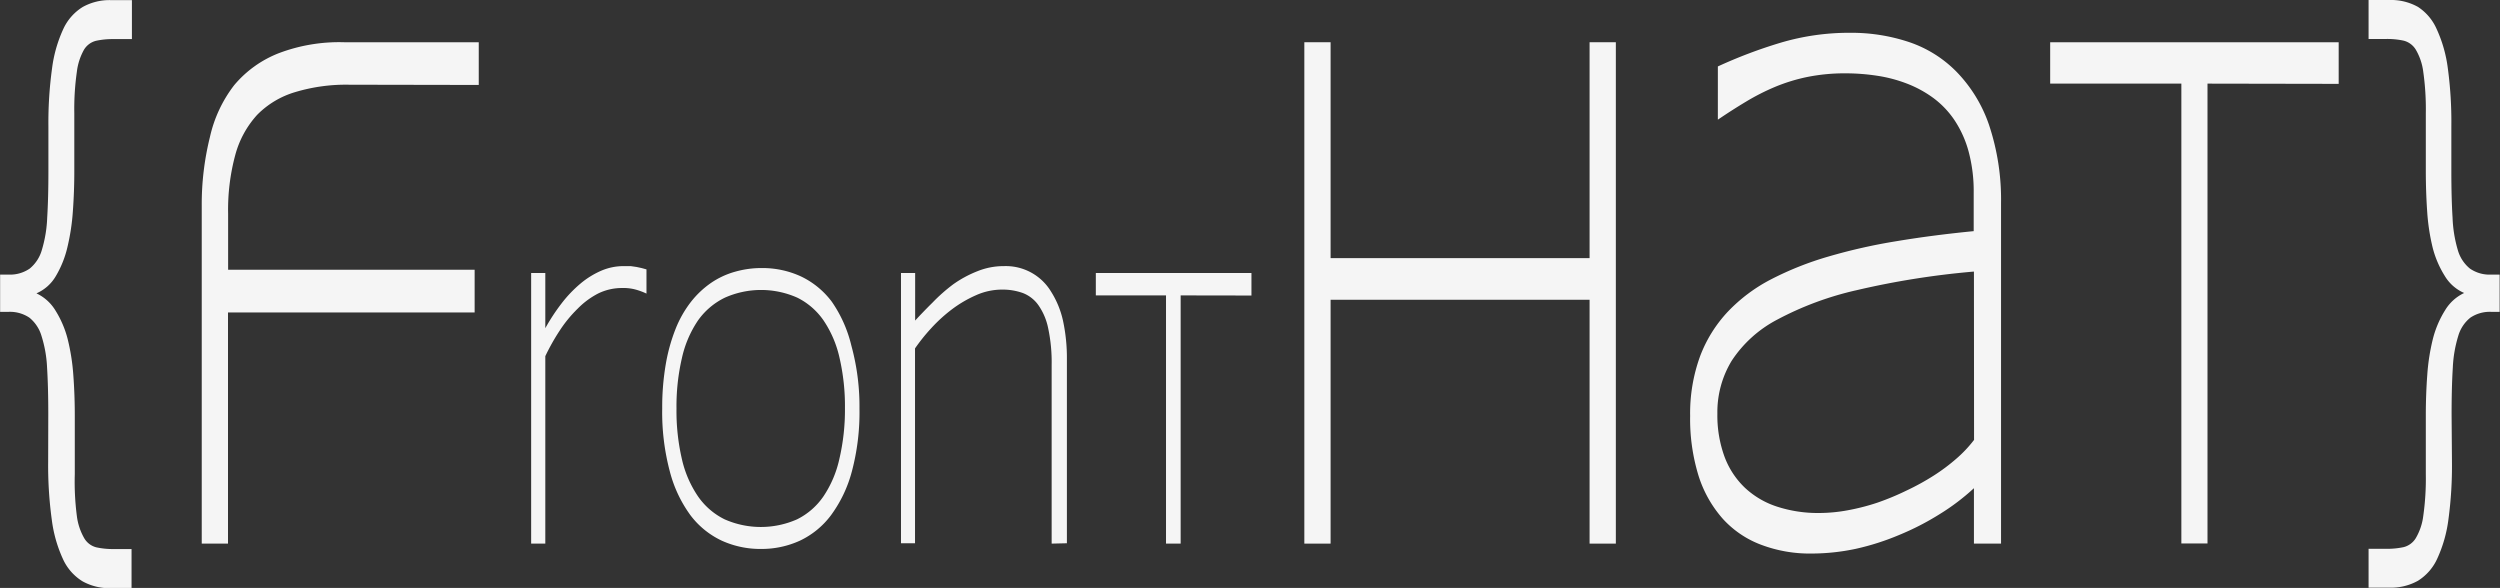 <svg id="Layer_1" data-name="Layer 1" xmlns="http://www.w3.org/2000/svg" viewBox="0 0 206.58 48.58"><rect x="0" y="0" width="206.58" height="48.58" fill="#333333" stroke="none"/><defs><style>.cls-1{isolation:isolate;}.cls-2{fill:#f5f5f5;}</style></defs><title>fh-final</title><g id="Layer_2" data-name="Layer 2"><g id="Layer_1-2" data-name="Layer 1-2"><g class="cls-1"><g class="cls-1"><path class="cls-2" d="M22.64,40.75q0-2.26-.1-3.86a10.17,10.17,0,0,0-.46-2.62,3.06,3.06,0,0,0-1-1.51,2.87,2.87,0,0,0-1.74-.48h-.68V29.2h.68a2.87,2.87,0,0,0,1.77-.5,3.08,3.08,0,0,0,1-1.54,10.56,10.56,0,0,0,.44-2.66q.1-1.61.1-3.85V16.95a32.93,32.93,0,0,1,.3-4.78,11.1,11.1,0,0,1,.92-3.24,4.19,4.19,0,0,1,1.61-1.84,4.55,4.55,0,0,1,2.33-.57h1.74V9.74H28a6.47,6.47,0,0,0-1.41.14,1.62,1.62,0,0,0-1,.74A4.9,4.9,0,0,0,25,12.45a21.87,21.87,0,0,0-.21,3.44v4.77q0,1.69-.12,3.32a17.88,17.88,0,0,1-.46,3,8.38,8.38,0,0,1-.95,2.35,3.42,3.42,0,0,1-1.6,1.42,3.66,3.66,0,0,1,1.58,1.43,8.35,8.35,0,0,1,1,2.34,17.32,17.32,0,0,1,.47,3q.12,1.63.12,3.32V45.7A21.86,21.86,0,0,0,25,49.14,4.89,4.89,0,0,0,25.62,51a1.62,1.62,0,0,0,1,.74,6.53,6.53,0,0,0,1.41.14h1.49v3.23H27.79a4.55,4.55,0,0,1-2.33-.57,4.19,4.19,0,0,1-1.61-1.84,11.09,11.09,0,0,1-.92-3.24,32.92,32.92,0,0,1-.3-4.78Z" transform="translate(-18.65 -6.51)"/><path class="cls-2" d="M47.52,13.51a14.59,14.59,0,0,0-4.51.62A7.32,7.32,0,0,0,39.9,16a8,8,0,0,0-1.81,3.32,17.36,17.36,0,0,0-.59,4.83V28.8H57.87v3.53H37.49v19.1H35.32V23.55A23.09,23.09,0,0,1,36,17.82,10.9,10.9,0,0,1,38,13.55,9.14,9.14,0,0,1,41.7,10.9,14.11,14.11,0,0,1,47.09,10H58.21v3.53Z" transform="translate(-18.65 -6.51)"/></g><g class="cls-1"><path class="cls-2" d="M71.32,30.48a3.78,3.78,0,0,0-1.24-.17,4.45,4.45,0,0,0-2,.45A6.64,6.64,0,0,0,66.4,32a10.71,10.71,0,0,0-1.47,1.78,17.66,17.66,0,0,0-1.22,2.16V51.43H62.54V29.07h1.17v4.56a16.29,16.29,0,0,1,1.36-2.07,10.39,10.39,0,0,1,1.55-1.62,7,7,0,0,1,1.71-1.06,4.66,4.66,0,0,1,1.85-.38l.59,0,.48.07.42.09.4.11v2A5.62,5.62,0,0,0,71.32,30.48Z" transform="translate(-18.65 -6.51)"/><path class="cls-2" d="M89.67,40.27a19,19,0,0,1-.63,5.2,10.72,10.72,0,0,1-1.72,3.61,6.86,6.86,0,0,1-2.58,2.11,7.59,7.59,0,0,1-3.21.68,7.67,7.67,0,0,1-3.23-.68,6.92,6.92,0,0,1-2.6-2.11A10.62,10.62,0,0,1,74,45.47a19,19,0,0,1-.63-5.2,20.91,20.91,0,0,1,.29-3.64,14.63,14.63,0,0,1,.81-2.93,9.12,9.12,0,0,1,1.27-2.24,7.57,7.57,0,0,1,1.66-1.57,6.73,6.73,0,0,1,2-.93,7.93,7.93,0,0,1,2.2-.3,7.59,7.59,0,0,1,3.21.68,6.86,6.86,0,0,1,2.58,2.11A10.72,10.72,0,0,1,89,35.07,19,19,0,0,1,89.67,40.27Zm-1.2,0a17.79,17.79,0,0,0-.45-4.2A9,9,0,0,0,86.71,33a5.73,5.73,0,0,0-2.17-1.89,7.36,7.36,0,0,0-6,0A5.85,5.85,0,0,0,76.32,33,9,9,0,0,0,75,36.09a17.54,17.54,0,0,0-.45,4.17,17.6,17.6,0,0,0,.45,4.2,9,9,0,0,0,1.33,3.07,5.78,5.78,0,0,0,2.19,1.89,7.4,7.4,0,0,0,6,0,5.73,5.73,0,0,0,2.17-1.89A9,9,0,0,0,88,44.47,17.79,17.79,0,0,0,88.47,40.27Z" transform="translate(-18.65 -6.51)"/><path class="cls-2" d="M105.55,51.43V36.67a13.49,13.49,0,0,0-.29-3.05,5.09,5.09,0,0,0-.81-1.9,2.81,2.81,0,0,0-1.29-1,4.94,4.94,0,0,0-1.7-.28,5.28,5.28,0,0,0-2.15.46,10,10,0,0,0-2,1.17,12.7,12.7,0,0,0-1.72,1.57,15.2,15.2,0,0,0-1.33,1.66v16.1H93.1V29.07h1.17V33q.65-.71,1.45-1.5A14,14,0,0,1,97.42,30a9.33,9.33,0,0,1,2-1.08,5.75,5.75,0,0,1,2.19-.42,4.36,4.36,0,0,1,3.88,2.09,7.49,7.49,0,0,1,1,2.43,14.61,14.61,0,0,1,.32,3.18v15.2Z" transform="translate(-18.65 -6.51)"/><path class="cls-2" d="M116.21,30.92V51.43H115V30.92H109.2V29.07h12.86v1.86Z" transform="translate(-18.65 -6.51)"/></g><g class="cls-1"><path class="cls-2" d="M150,51.43V31.28H128.6V51.43h-2.17V10h2.17V27.84H150V10h2.17V51.43Z" transform="translate(-18.65 -6.51)"/></g><g class="cls-1"><path class="cls-2" d="M181.76,51.43V46.85A18.27,18.27,0,0,1,178.92,49a22.05,22.05,0,0,1-3.35,1.72A20.75,20.75,0,0,1,172,51.86a17.66,17.66,0,0,1-3.64.39,11.37,11.37,0,0,1-4.17-.72A8.13,8.13,0,0,1,161,49.37a9.81,9.81,0,0,1-2-3.56,15.91,15.91,0,0,1-.69-4.93,13.76,13.76,0,0,1,.81-4.9,11.08,11.08,0,0,1,2.3-3.71,13.45,13.45,0,0,1,3.6-2.69,26.23,26.23,0,0,1,4.71-1.87,46.45,46.45,0,0,1,5.63-1.27q3-.5,6.38-.83V22.44a12.63,12.63,0,0,0-.42-3.41,8.82,8.82,0,0,0-1.16-2.58,7.43,7.43,0,0,0-1.75-1.84,9.36,9.36,0,0,0-2.18-1.19,11.67,11.67,0,0,0-2.46-.65,17.26,17.26,0,0,0-2.59-.2,15.65,15.65,0,0,0-3.19.3,14.61,14.61,0,0,0-2.69.83,18.58,18.58,0,0,0-2.39,1.22q-1.15.69-2.31,1.48V12a39.79,39.79,0,0,1,5.15-1.95,19.89,19.89,0,0,1,5.8-.83,15,15,0,0,1,4.86.77,9.93,9.93,0,0,1,3.92,2.46A11.71,11.71,0,0,1,183,16.81a19.44,19.44,0,0,1,1,6.5V51.43Zm0-22.48a67.85,67.85,0,0,0-9.7,1.54,26.21,26.21,0,0,0-6.57,2.44,10.1,10.1,0,0,0-3.74,3.38,8.17,8.17,0,0,0-1.19,4.38,9.93,9.93,0,0,0,.58,3.53,6.83,6.83,0,0,0,1.68,2.58,7.07,7.07,0,0,0,2.66,1.57,10.91,10.91,0,0,0,3.51.53,13.08,13.08,0,0,0,2.37-.23,17.88,17.88,0,0,0,2.44-.63,21.63,21.63,0,0,0,2.4-1,20,20,0,0,0,2.22-1.22,15.52,15.52,0,0,0,1.9-1.42,10.3,10.3,0,0,0,1.45-1.54Z" transform="translate(-18.65 -6.51)"/></g><g class="cls-1"><path class="cls-2" d="M201.06,13.42v38H198.9v-38H188.06V10H211.9v3.44Z" transform="translate(-18.65 -6.51)"/><path class="cls-2" d="M221.26,44.64a33.07,33.07,0,0,1-.29,4.78,11.08,11.08,0,0,1-.92,3.24,4.19,4.19,0,0,1-1.6,1.84,4.55,4.55,0,0,1-2.33.57h-1.75V51.86h1.49a6.53,6.53,0,0,0,1.41-.14,1.65,1.65,0,0,0,1-.74,4.79,4.79,0,0,0,.62-1.84,21.94,21.94,0,0,0,.21-3.44V40.81q0-1.69.12-3.32a17.27,17.27,0,0,1,.47-3,8.35,8.35,0,0,1,1-2.34,3.66,3.66,0,0,1,1.58-1.43,3.47,3.47,0,0,1-1.61-1.42,8.21,8.21,0,0,1-1-2.35,17.32,17.32,0,0,1-.45-3q-.11-1.63-.11-3.32V15.89a21.94,21.94,0,0,0-.21-3.44,4.79,4.79,0,0,0-.62-1.84,1.65,1.65,0,0,0-1-.74,6.47,6.47,0,0,0-1.41-.14h-1.49V6.51h1.75a4.55,4.55,0,0,1,2.33.57A4.19,4.19,0,0,1,220,8.92a11.08,11.08,0,0,1,.92,3.24,33.08,33.08,0,0,1,.29,4.78v3.71q0,2.23.1,3.85a10.83,10.83,0,0,0,.43,2.66,3.06,3.06,0,0,0,1,1.54,2.86,2.86,0,0,0,1.78.5h.68v3.08h-.68a2.86,2.86,0,0,0-1.74.48,3,3,0,0,0-1,1.51,10.47,10.47,0,0,0-.45,2.63q-.1,1.6-.1,3.86Z" transform="translate(-18.65 -6.51)"/></g></g></g></g></svg>